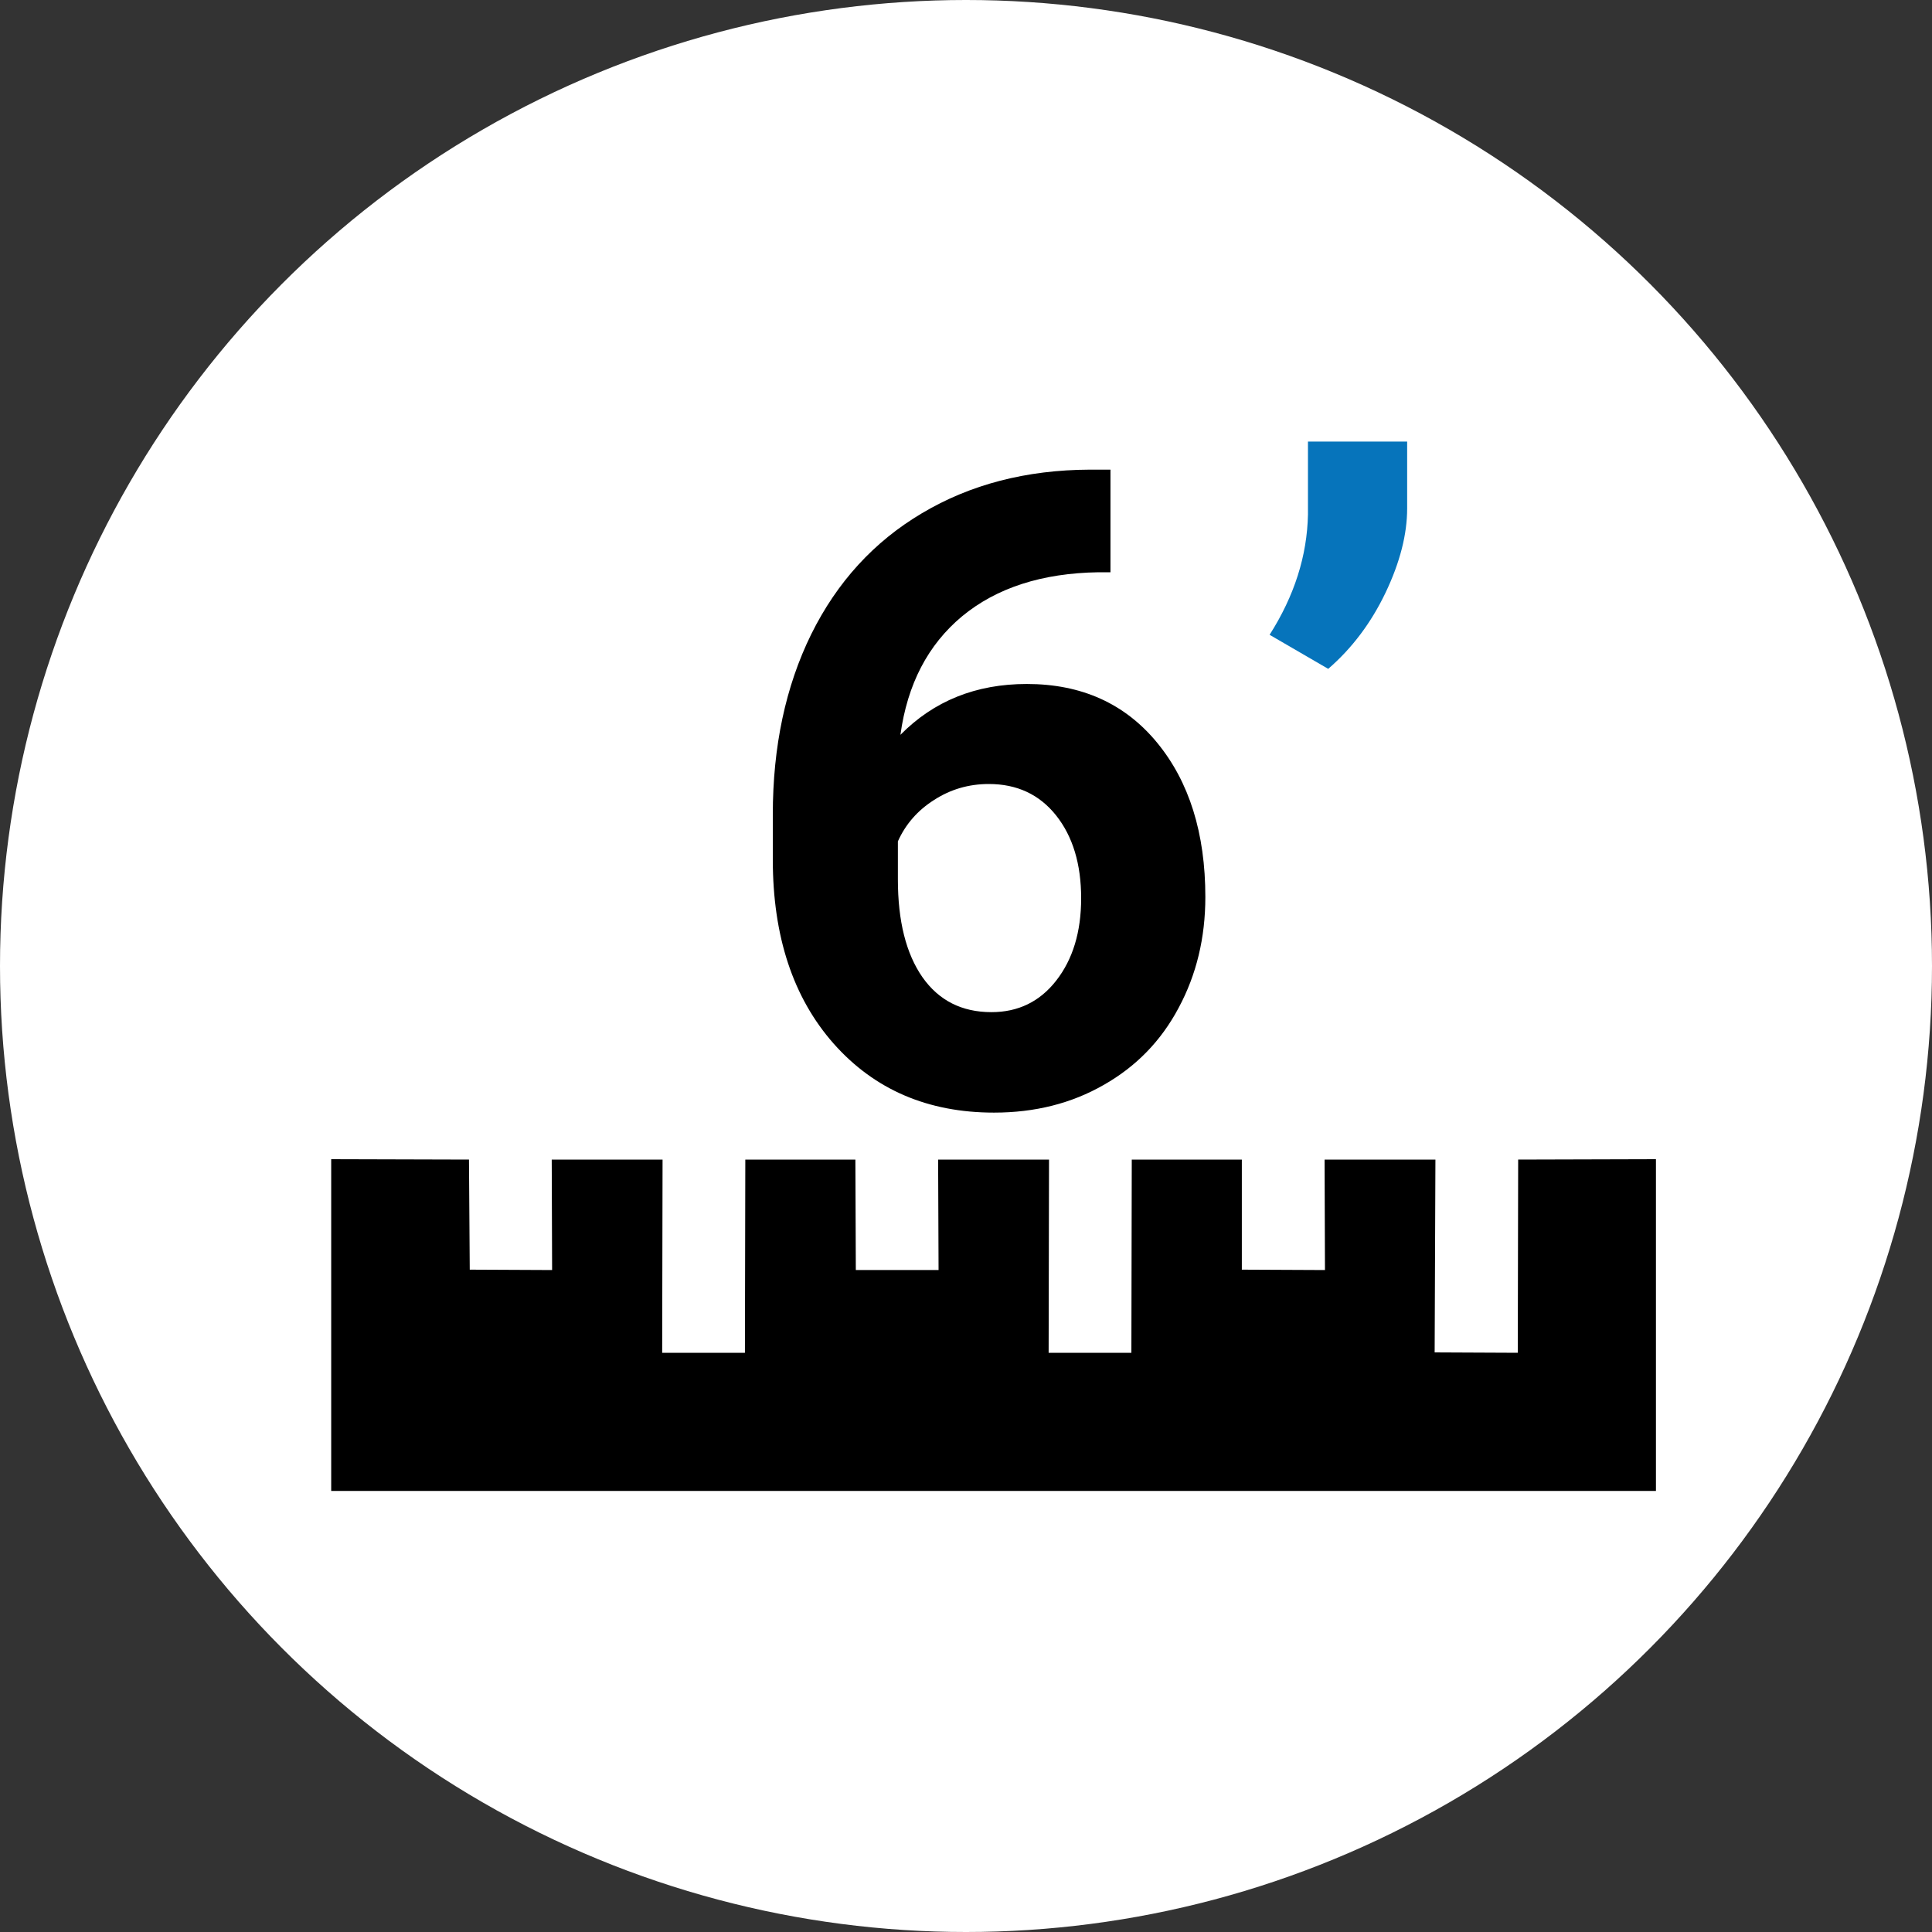 <svg viewBox="0 0 35 35" fill="none" xmlns="http://www.w3.org/2000/svg">
  <rect x="0" y="0" width="35" height="35" fill="#333333" stroke="none"/>
  <g id="6-pies">
    <circle cx="17.5" cy="17.5" r="17.5" fill="white"/>
    <path d="M20.117 8.508V10.367H19.898C18.878 10.383 18.055 10.648 17.43 11.164C16.81 11.68 16.438 12.396 16.312 13.312C16.917 12.698 17.68 12.391 18.602 12.391C19.591 12.391 20.378 12.745 20.961 13.453C21.544 14.162 21.836 15.094 21.836 16.25C21.836 16.99 21.674 17.659 21.352 18.258C21.034 18.857 20.581 19.323 19.992 19.656C19.409 19.99 18.747 20.156 18.008 20.156C16.81 20.156 15.841 19.74 15.102 18.906C14.367 18.073 14 16.961 14 15.57V14.758C14 13.523 14.232 12.435 14.695 11.492C15.164 10.544 15.833 9.812 16.703 9.297C17.578 8.776 18.591 8.513 19.742 8.508H20.117ZM17.914 14.203C17.549 14.203 17.219 14.3 16.922 14.492C16.625 14.68 16.406 14.93 16.266 15.242V15.93C16.266 16.685 16.414 17.276 16.711 17.703C17.008 18.125 17.424 18.336 17.961 18.336C18.445 18.336 18.836 18.146 19.133 17.766C19.435 17.38 19.586 16.883 19.586 16.273C19.586 15.654 19.435 15.154 19.133 14.773C18.831 14.393 18.424 14.203 17.914 14.203Z" fill="black"/>
    <path d="M24.062 12.117L23 11.5C23.448 10.797 23.68 10.07 23.695 9.32V8H25.492V9.211C25.492 9.68 25.362 10.188 25.102 10.734C24.841 11.281 24.495 11.742 24.062 12.117Z" fill="#0674BB"/>
    <path d="M6 21L8.496 21.007L8.51 23.001L10.002 23.008L9.995 21.007H12.003L11.996 24.507H13.495L13.502 21.007L15.496 21.007L15.504 23.008H17.003L16.995 21.007H19.004L18.997 24.507H20.496L20.503 21.007L22.497 21.007V23.001L24.003 23.008L23.996 21.007H26.004L25.99 24.5L27.496 24.507L27.503 21.007L29.999 21V27.01H6V21Z" fill="black"/>
  </g>
</svg>

